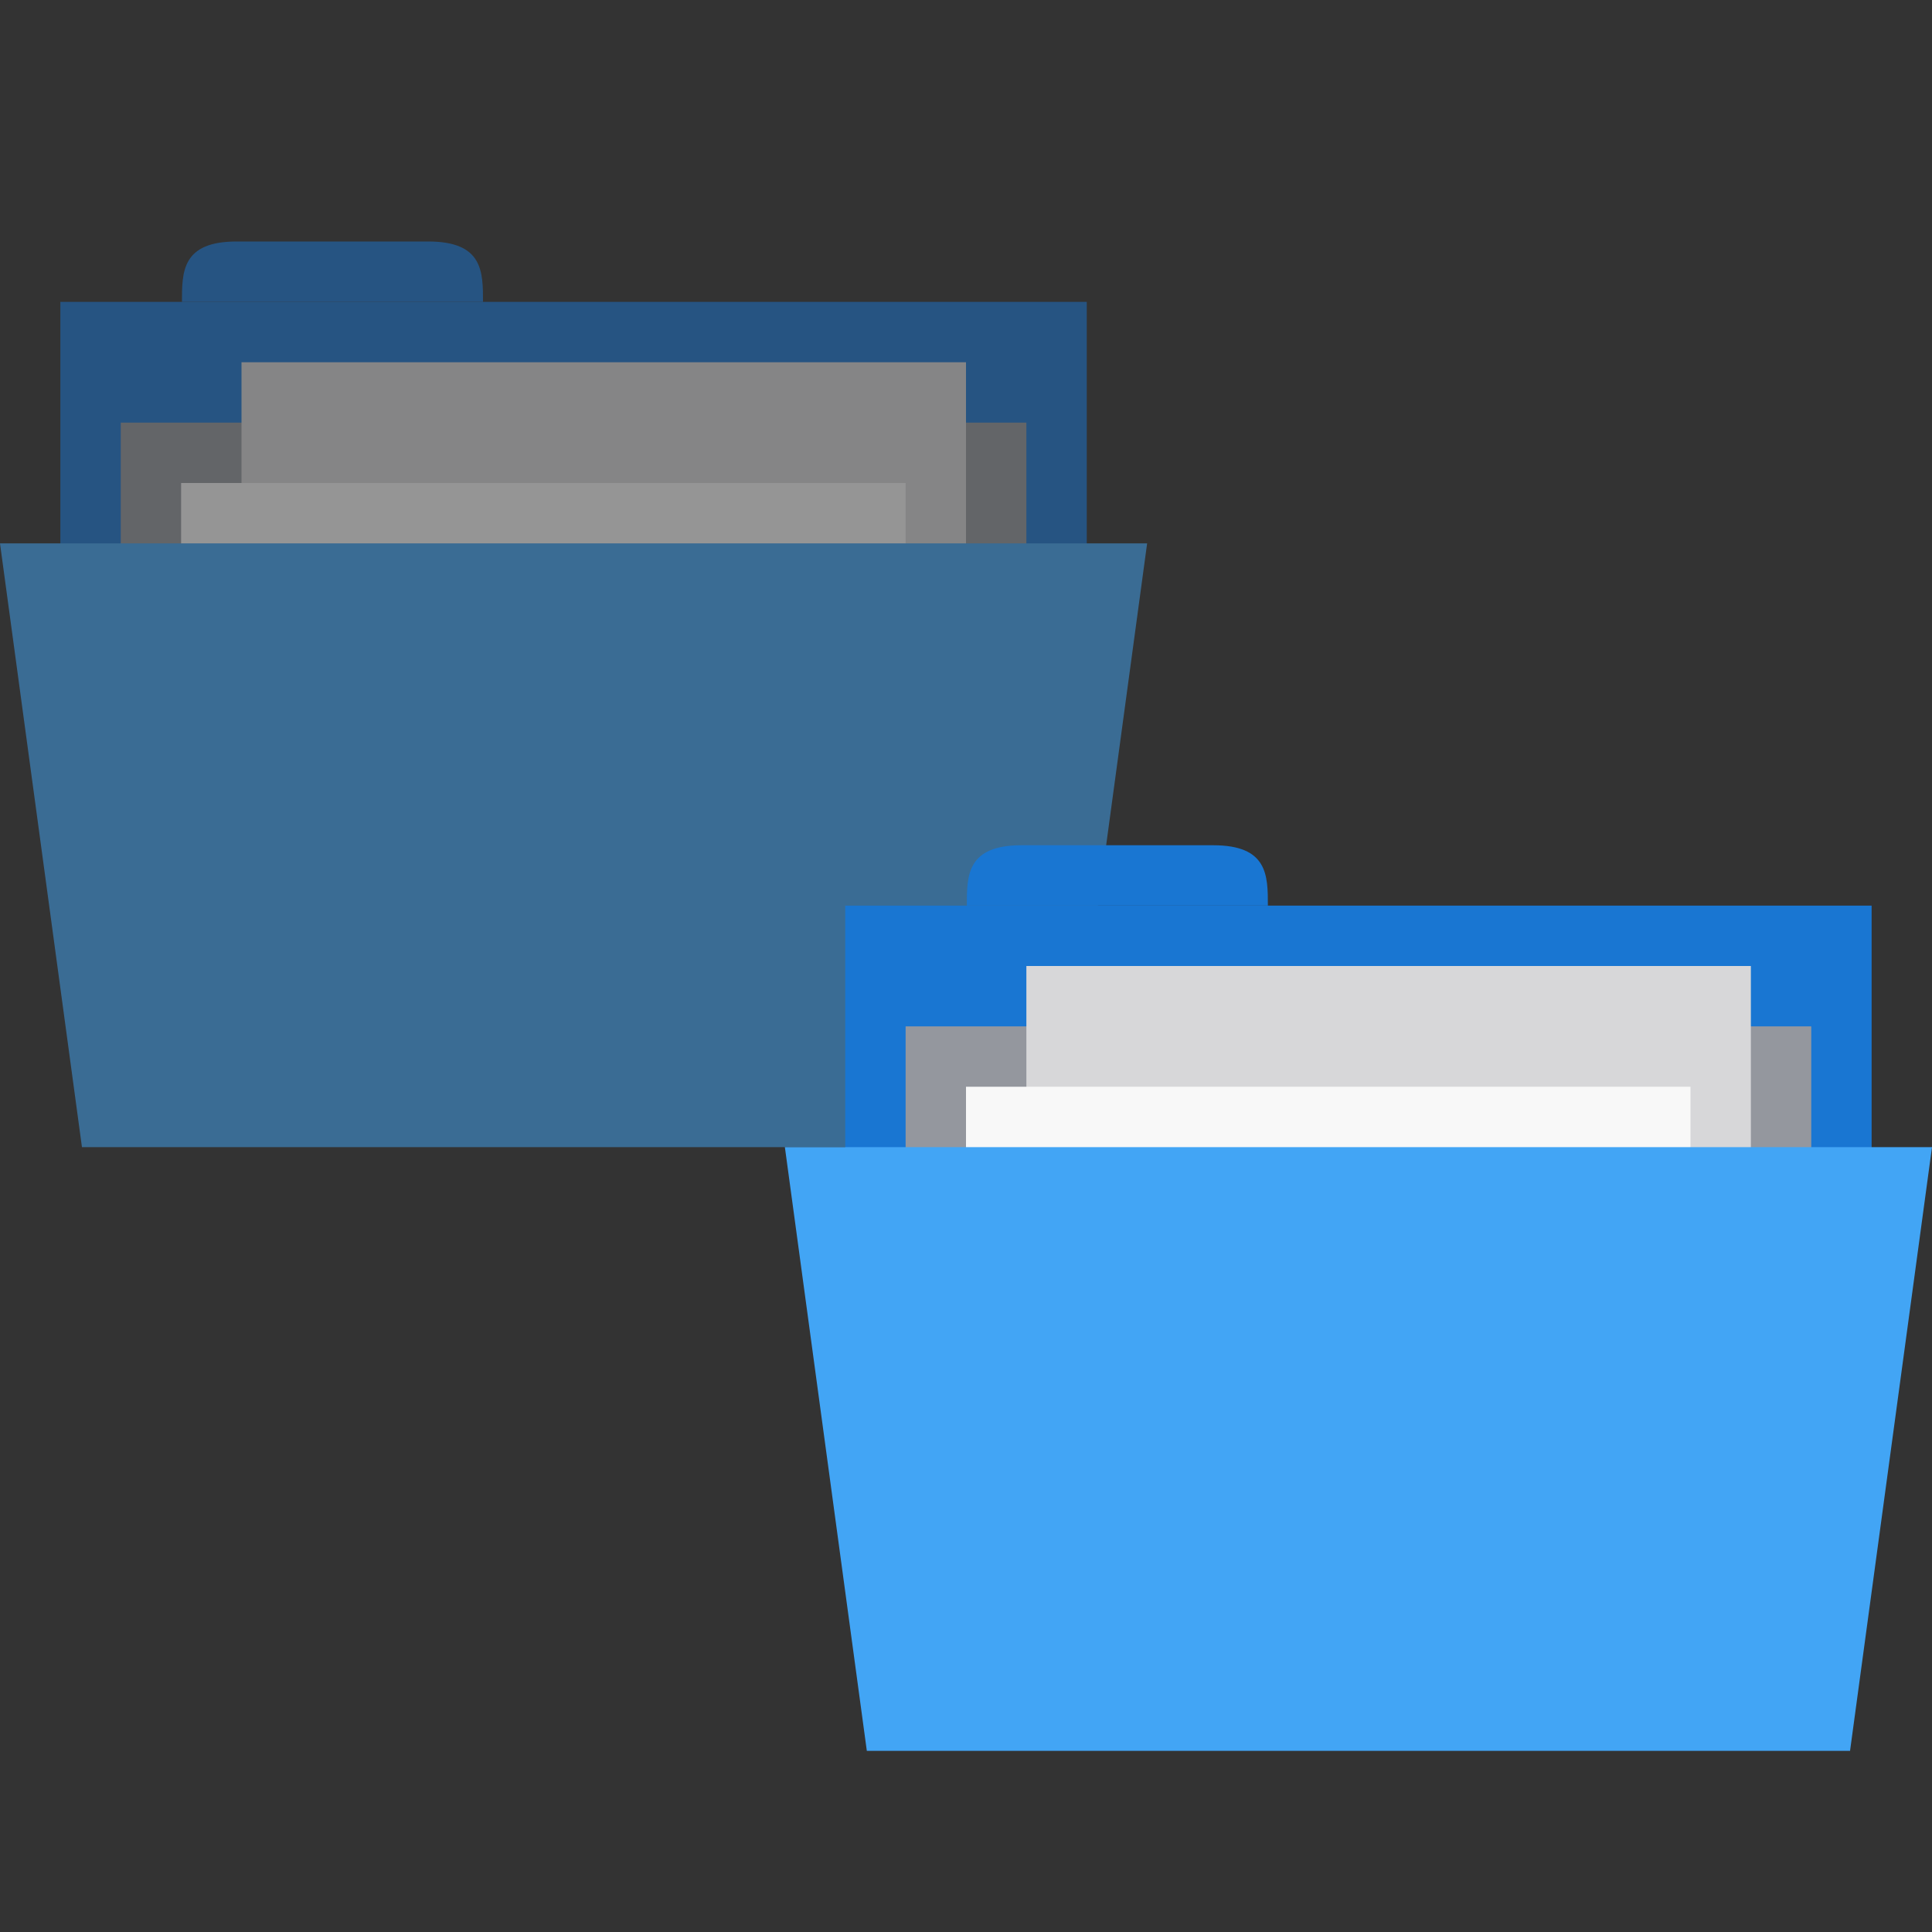 <svg xmlns="http://www.w3.org/2000/svg" viewBox="0 0 128 128">
 <rect x="0" y="0" width="128" height="128" fill="#333333" stroke="none"/>
 <g style="opacity:0.5">
  <path d="m 4 20 68 0 0 28 -68 0 z m 0 0" style="fill:#1976d2;opacity:1;fill-opacity:1;stroke:none;fill-rule:nonzero"/>
  <path d="m 12.055,20 c 0,-2 0,-4 3.625,-4 L 28.375,16 C 32,16 32,18 32,20 z m 0,0" style="fill:#1976d2;opacity:1;fill-opacity:1;stroke:none;fill-rule:nonzero"/>
  <path d="m 8 28 60 0 0 12 -60 0 z m 0 0" style="fill:#94979e;opacity:1;fill-opacity:1;stroke:none;fill-rule:nonzero"/>
  <path d="m 16 24 48 0 0 36 -48 0 z m 0 0" style="fill:#d7d7d9;opacity:1;fill-opacity:1;stroke:none;fill-rule:nonzero"/>
  <path d="m 12 32 48 0 0 36 -48 0 z m 0 0" style="fill:#f8f8f8;opacity:1;fill-opacity:1;stroke:none;fill-rule:nonzero"/>
  <path d="m 0 36 76 0 -5.43 40 -65.14 0 z m 0 0" style="fill:#42a5f5;opacity:1;fill-opacity:1;stroke:none;fill-rule:nonzero"/>
 </g>
 <path d="m 56 60 68 0 0 28 -68 0 z m 0 0" style="fill:#1976d2;fill-opacity:1;stroke:none;fill-rule:nonzero"/>
 <path d="m 64.055,60 c 0,-2 0,-4 3.625,-4 L 80.375,56 C 84,56 84,58 84,60 z m 0,0" style="fill:#1976d2;fill-opacity:1;stroke:none;fill-rule:nonzero"/>
 <path d="m 60 68 60 0 0 12 -60 0 z m 0 0" style="fill:#94979e;fill-opacity:1;stroke:none;fill-rule:nonzero"/>
 <path d="m 68 64 48 0 0 36 -48 0 z m 0 0" style="fill:#d7d7d9;fill-opacity:1;stroke:none;fill-rule:nonzero"/>
 <path d="m 64 72 48 0 0 36 -48 0 z m 0 0" style="fill:#f8f8f8;fill-opacity:1;stroke:none;fill-rule:nonzero"/>
 <path d="m 52 76 76 0 -5.43 40 -65.14 0 z m 0 0" style="fill:#42a5f5;fill-opacity:1;stroke:none;fill-rule:nonzero"/>
</svg>
